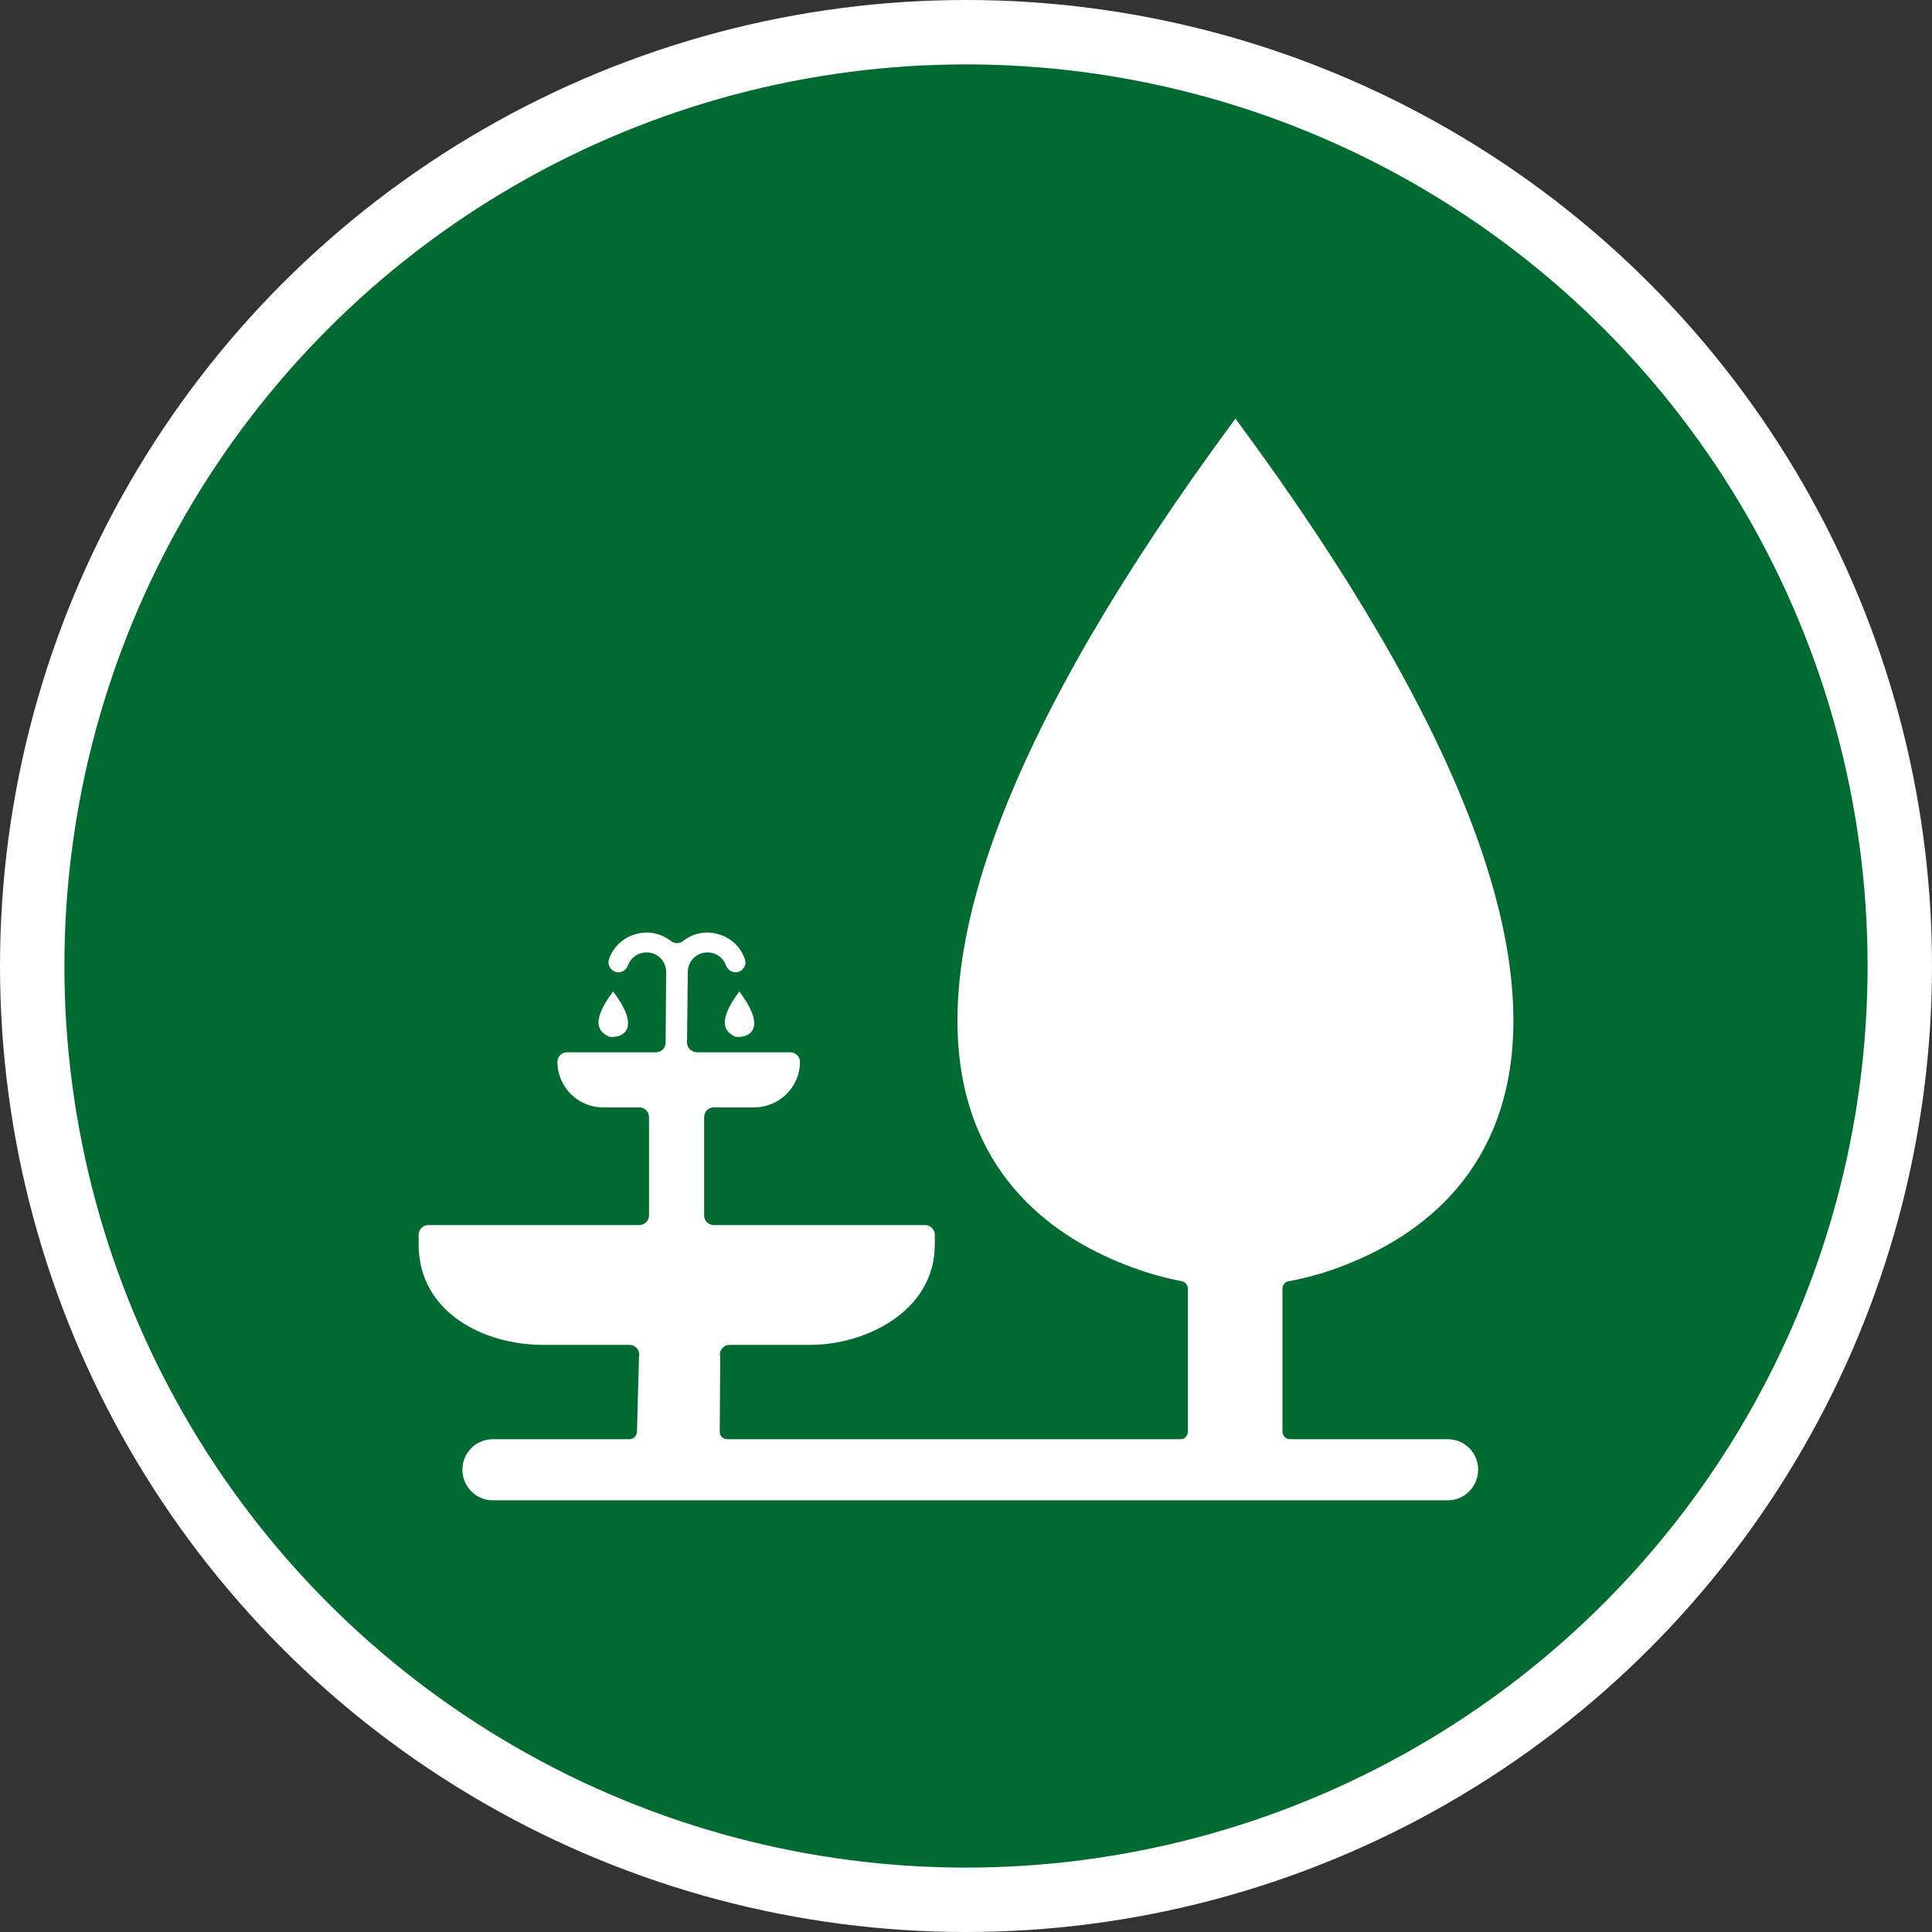 <?xml version="1.0" encoding="UTF-8" standalone="no"?>
<!-- Created with Inkscape (http://www.inkscape.org/) -->

<svg
   xmlns:dc="http://purl.org/dc/elements/1.1/"
   xmlns:cc="http://creativecommons.org/ns#"
   xmlns:rdf="http://www.w3.org/1999/02/22-rdf-syntax-ns#"
   xmlns:svg="http://www.w3.org/2000/svg"
   xmlns="http://www.w3.org/2000/svg"
   xmlns:xlink="http://www.w3.org/1999/xlink"
   xmlns:sodipodi="http://sodipodi.sourceforge.net/DTD/sodipodi-0.dtd"
   xmlns:inkscape="http://www.inkscape.org/namespaces/inkscape"
   width="30px"
   height="30px"
   version="1.1"
   id="svg8"
   inkscape:version="0.92.4 5da689c313, 2019-01-14"
   sodipodi:docname="container.svg">
  <rect width="100%" height="100%" fill="#333333" stroke="none"/>
  <defs
     id="defs2" />
  <sodipodi:namedview
     id="base"
     pagecolor="#ffffff"
     bordercolor="#666666"
     borderopacity="1.0"
     inkscape:pageopacity="0.0"
     inkscape:pageshadow="2"
     inkscape:zoom="13.049334"
     inkscape:cx="18.679046"
     inkscape:cy="12.165829"
     inkscape:document-units="px"
     inkscape:current-layer="layer1"
     showgrid="false"
     inkscape:snap-page="false"
     units="px"
     inkscape:window-width="1884"
     inkscape:window-height="1061"
     inkscape:window-x="0"
     inkscape:window-y="0"
     inkscape:window-maximized="1"
     fit-margin-top="0"
     fit-margin-left="0"
     fit-margin-right="0"
     fit-margin-bottom="0" />
    <circle
       style="color:#000000;clip-rule:nonzero;display:inline;overflow:visible;visibility:visible;opacity:1;isolation:auto;mix-blend-mode:normal;color-interpolation:sRGB;color-interpolation-filters:linearRGB;solid-color:#000000;solid-opacity:1;vector-effect:none;fill:#006b31;fill-opacity:1;fill-rule:evenodd;stroke:#ffffff;stroke-width:1;stroke-linecap:butt;stroke-linejoin:miter;stroke-miterlimit:4;stroke-dasharray:none;stroke-dashoffset:0;stroke-opacity:1;marker:none;color-rendering:auto;image-rendering:auto;shape-rendering:auto;text-rendering:auto;enable-background:accumulate"
       id="path815"
       cx="15"
       cy="15"
       r="14.5" />
<g transform="translate(6.5,6.5)"><path fill-rule="nonzero" fill="#FFFFFF" fill-opacity="1" d="M 15.98 15.848 L 13.527 15.848 C 13.465 15.848 13.414 15.797 13.414 15.73 L 13.414 13.508 C 13.414 13.453 13.453 13.406 13.508 13.395 C 13.691 13.363 13.871 13.316 14.051 13.262 C 16.324 12.535 19.969 9.852 12.684 0 C 5.422 9.824 9.02 12.52 11.297 13.254 C 11.48 13.312 11.664 13.359 11.852 13.395 C 11.906 13.406 11.945 13.453 11.945 13.508 L 11.945 15.73 C 11.945 15.797 11.895 15.848 11.832 15.848 L 4.789 15.848 C 4.758 15.848 4.73 15.836 4.707 15.812 C 4.688 15.793 4.676 15.762 4.676 15.73 L 4.684 14.57 C 4.672 14.527 4.68 14.477 4.711 14.441 C 4.738 14.406 4.781 14.383 4.828 14.383 L 6.09 14.383 C 6.91 14.383 8.016 13.883 8.016 12.82 L 8.016 12.676 C 8.016 12.594 7.949 12.523 7.867 12.523 L 4.586 12.523 C 4.5 12.523 4.434 12.457 4.434 12.375 L 4.434 10.848 C 4.434 10.762 4.5 10.695 4.586 10.695 L 5.211 10.695 C 5.602 10.695 5.922 10.379 5.922 9.988 C 5.922 9.906 5.852 9.84 5.77 9.84 L 4.32 9.84 C 4.281 9.84 4.242 9.82 4.211 9.793 C 4.184 9.766 4.168 9.727 4.168 9.688 L 4.18 8.598 C 4.18 8.445 4.285 8.32 4.434 8.293 C 4.582 8.27 4.727 8.352 4.773 8.492 C 4.797 8.555 4.852 8.594 4.918 8.598 L 4.926 8.598 C 4.977 8.598 5.02 8.57 5.047 8.531 C 5.078 8.492 5.082 8.441 5.066 8.395 C 5.004 8.207 4.852 8.062 4.66 8.008 C 4.469 7.949 4.262 7.988 4.105 8.113 C 4.051 8.156 3.973 8.156 3.918 8.113 C 3.762 7.988 3.555 7.949 3.363 8.008 C 3.172 8.062 3.02 8.207 2.957 8.395 C 2.941 8.441 2.949 8.492 2.977 8.531 C 3.004 8.57 3.051 8.598 3.098 8.598 L 3.105 8.598 C 3.172 8.594 3.227 8.555 3.25 8.492 C 3.301 8.352 3.441 8.27 3.59 8.293 C 3.738 8.316 3.844 8.445 3.844 8.594 L 3.836 9.688 C 3.836 9.773 3.77 9.84 3.684 9.84 L 2.305 9.84 C 2.223 9.84 2.156 9.906 2.156 9.988 C 2.156 10.379 2.473 10.695 2.863 10.695 L 3.426 10.695 C 3.508 10.695 3.578 10.762 3.578 10.848 L 3.578 12.375 C 3.578 12.457 3.508 12.523 3.426 12.523 L 0.148 12.523 C 0.066 12.523 0 12.594 0 12.676 L 0 12.82 C 0 13.883 1.02 14.383 1.926 14.383 L 3.277 14.383 C 3.32 14.383 3.367 14.406 3.395 14.441 C 3.422 14.477 3.434 14.523 3.422 14.57 L 3.391 15.734 C 3.387 15.797 3.336 15.848 3.273 15.848 L 1.152 15.848 C 0.891 15.848 0.68 16.059 0.68 16.32 C 0.68 16.582 0.891 16.797 1.152 16.797 L 15.98 16.797 C 16.242 16.797 16.453 16.582 16.453 16.32 C 16.453 16.059 16.242 15.848 15.98 15.848 Z M 15.98 15.848 "/>
<path fill-rule="nonzero" fill="#FFFFFF" fill-opacity="1" d="M 3.02 8.895 C 3.41 9.41 3.219 9.559 3.094 9.59 C 3.039 9.605 2.977 9.605 2.949 9.594 C 2.836 9.531 2.633 9.414 3.02 8.895 Z M 3.02 8.895 "/>
<path fill-rule="nonzero" fill="#FFFFFF" fill-opacity="1" d="M 4.98 8.895 C 5.367 9.41 5.18 9.559 5.055 9.59 C 5 9.605 4.934 9.605 4.906 9.594 C 4.797 9.531 4.594 9.414 4.98 8.895 Z M 4.98 8.895 "/>
</g>
</svg>

